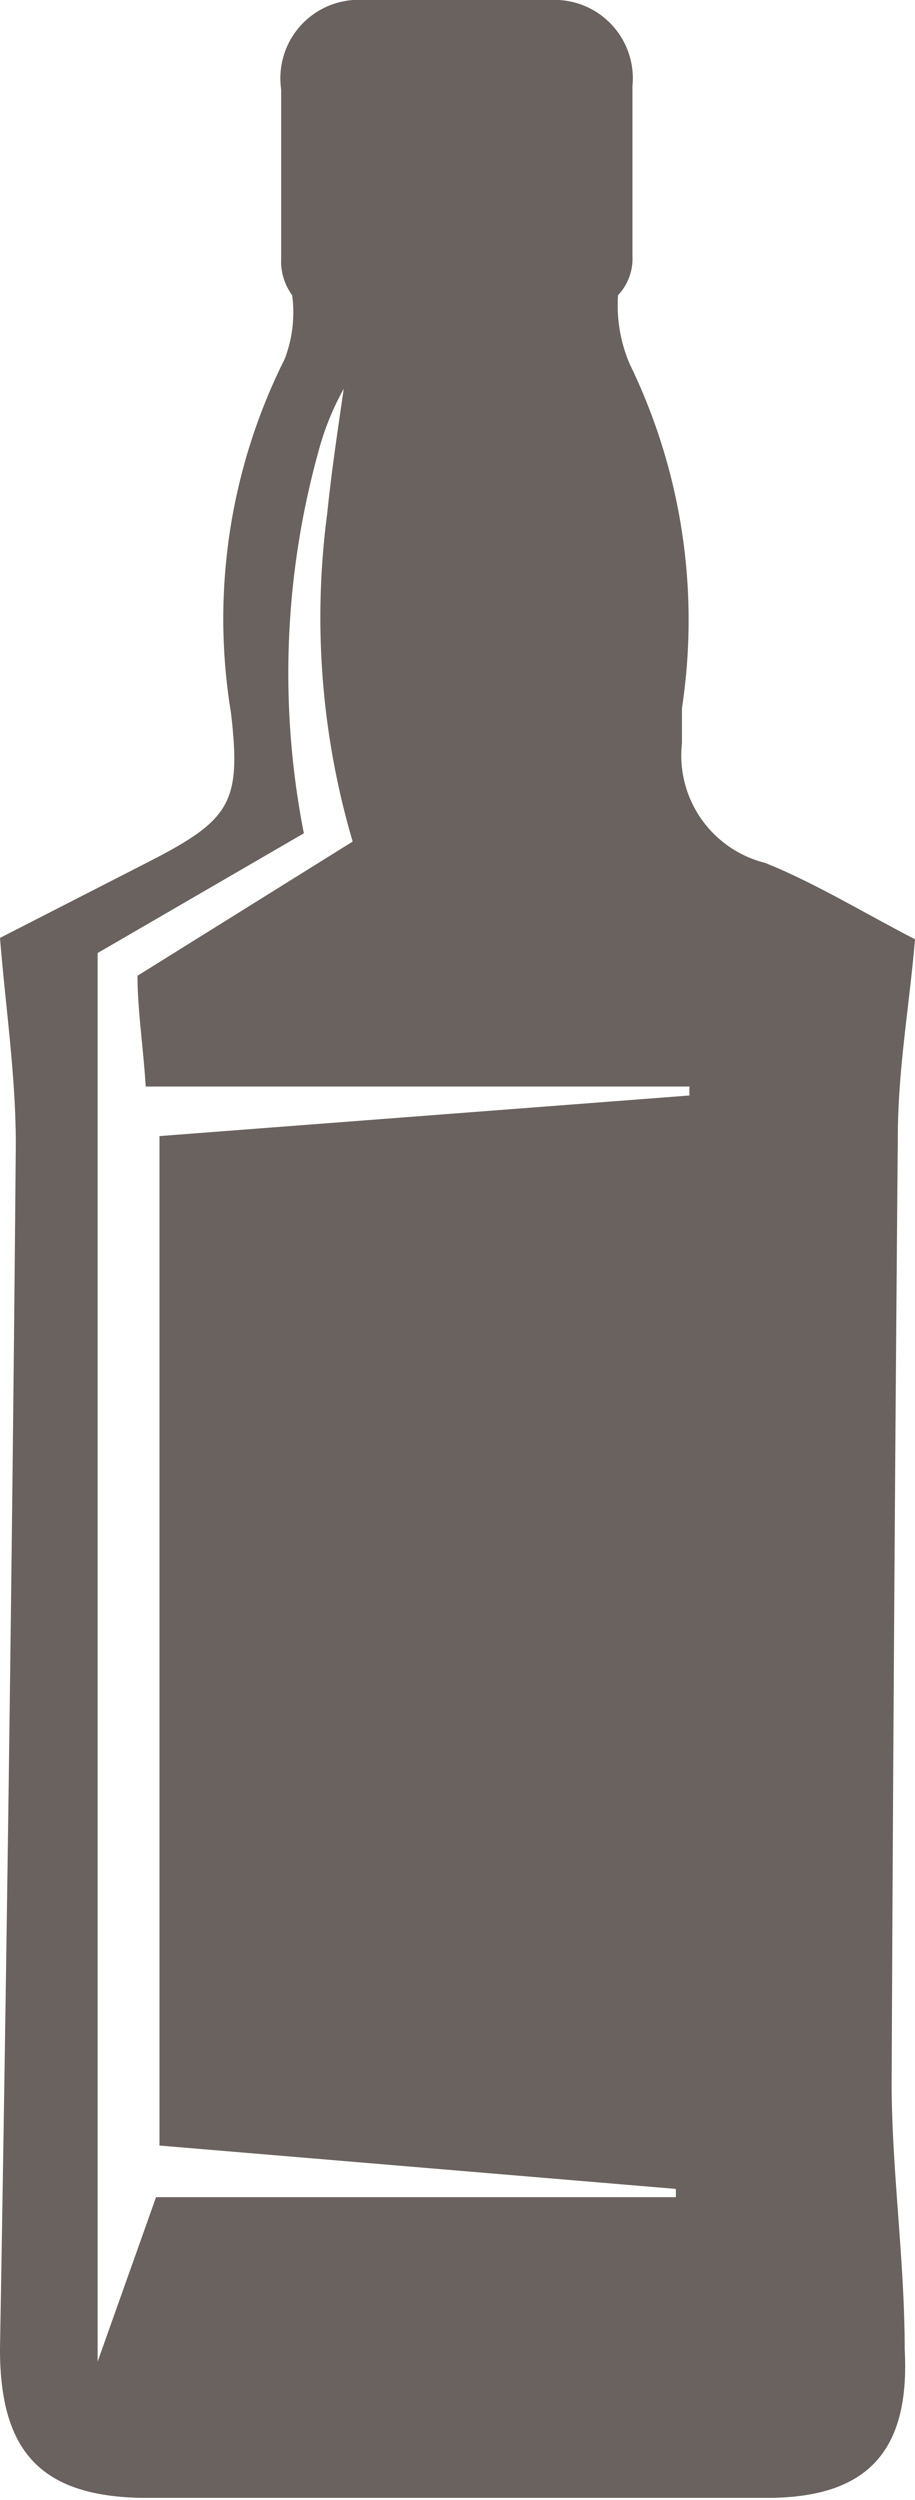 <svg xmlns="http://www.w3.org/2000/svg" viewBox="0 0 13.31 36.33"><defs><style>.cls-1{fill:#6a625e;}</style></defs><title>Asset 66</title><g id="Layer_2" data-name="Layer 2"><g id="graphic_elements" data-name="graphic elements"><g id="Layer_134" data-name="Layer 134"><path class="cls-1" d="M13.06,16.54c0-1,.17-1.93.25-2.89-.79-.41-1.46-.82-2.18-1.11A1.61,1.61,0,0,1,9.92,10.8c0-.17,0-.34,0-.51a8.5,8.5,0,0,0-.76-5,2.17,2.17,0,0,1-.17-1,.77.77,0,0,0,.21-.57c0-.82,0-1.64,0-2.47A1.14,1.14,0,0,0,8,0L6.67,0h0L5.3,0A1.14,1.14,0,0,0,4.09,1.3c0,.82,0,1.64,0,2.47a.82.82,0,0,0,.16.52,1.89,1.89,0,0,1-.11.93,8.42,8.42,0,0,0-.78,5.14c.15,1.3,0,1.55-1.19,2.16L0,13.63c.08,1,.23,2,.23,3C.18,22.46.1,28.3,0,34.14c0,1.47.58,2.13,2.05,2.16,3,0,6.08,0,9.11,0,1.48,0,2.08-.7,2-2.16,0-1.27-.18-2.53-.19-3.8Q13,23.44,13.06,16.54ZM9.83,31.81a.87.87,0,0,1,0,.12H2.27l-.85,2.39V13.85l3-1.74a12.07,12.07,0,0,1,.21-5.54A4,4,0,0,1,5,5.65c-.09.62-.18,1.22-.24,1.81a11.52,11.52,0,0,0,.37,4.77L2,14.18c0,.49.08,1,.12,1.61h7.91a.92.92,0,0,0,0,.13l-7.71.59V31.18Z"/></g></g></g></svg>